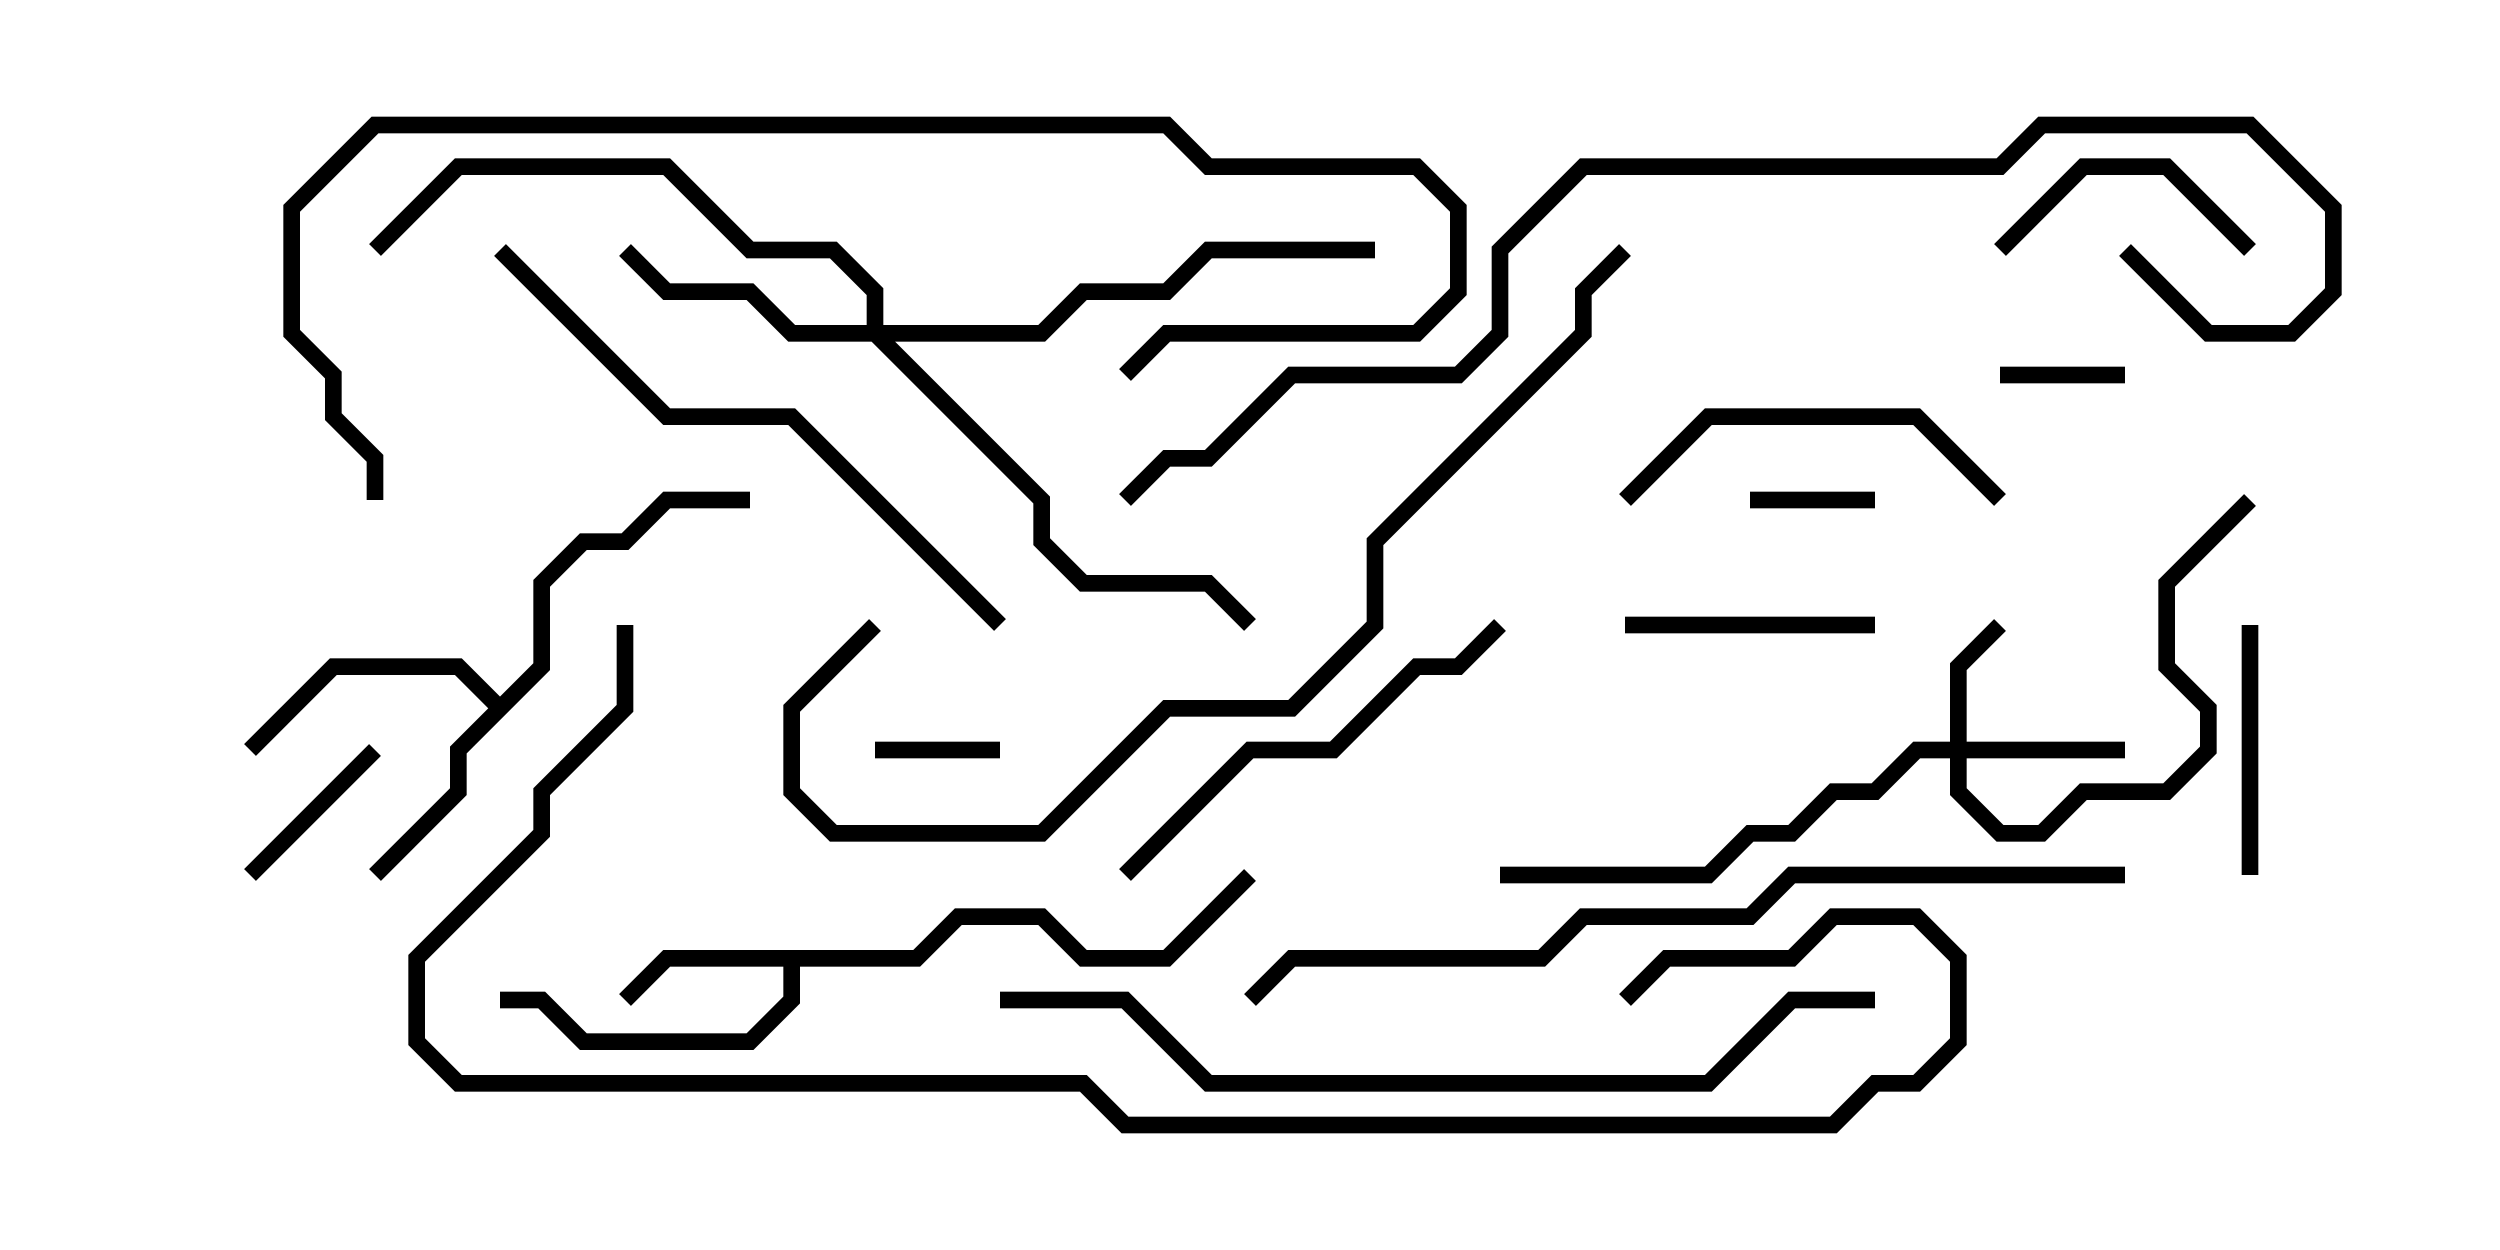 <svg version="1.1" width="30" height="15" xmlns="http://www.w3.org/2000/svg"><path d="M10.959,11.4L11.459,10.9L12.541,10.9L13.041,11.4L13.959,11.4L14.929,10.429L15.071,10.571L14.041,11.6L12.959,11.6L12.459,11.1L11.541,11.1L11.041,11.6L9.6,11.6L9.6,12.041L9.041,12.6L6.959,12.6L6.459,12.1L6,12.1L6,11.9L6.541,11.9L7.041,12.4L8.959,12.4L9.4,11.959L9.4,11.6L8.041,11.6L7.571,12.071L7.429,11.929L7.959,11.4z" stroke="none"/><path d="M6,8.359L6.4,7.959L6.4,6.959L6.959,6.4L7.459,6.4L7.959,5.9L9,5.9L9,6.1L8.041,6.1L7.541,6.6L7.041,6.6L6.6,7.041L6.6,8.041L5.6,9.041L5.6,9.541L4.571,10.571L4.429,10.429L5.4,9.459L5.4,8.959L5.859,8.5L5.459,8.1L4.041,8.1L3.071,9.071L2.929,8.929L3.959,7.9L5.541,7.9z" stroke="none"/><path d="M23.4,8.9L23.4,7.959L23.929,7.429L24.071,7.571L23.6,8.041L23.6,8.9L25.5,8.9L25.5,9.1L23.6,9.1L23.6,9.459L24.041,9.9L24.459,9.9L24.959,9.4L25.959,9.4L26.4,8.959L26.4,8.541L25.9,8.041L25.9,6.959L26.929,5.929L27.071,6.071L26.1,7.041L26.1,7.959L26.6,8.459L26.6,9.041L26.041,9.6L25.041,9.6L24.541,10.1L23.959,10.1L23.4,9.541L23.4,9.1L23.041,9.1L22.541,9.6L22.041,9.6L21.541,10.1L21.041,10.1L20.541,10.6L18,10.6L18,10.4L20.459,10.4L20.959,9.9L21.459,9.9L21.959,9.4L22.459,9.4L22.959,8.9z" stroke="none"/><path d="M10.4,3.9L10.4,3.541L9.959,3.1L8.959,3.1L7.959,2.1L5.541,2.1L4.571,3.071L4.429,2.929L5.459,1.9L8.041,1.9L9.041,2.9L10.041,2.9L10.6,3.459L10.6,3.9L12.459,3.9L12.959,3.4L13.959,3.4L14.459,2.9L16.5,2.9L16.5,3.1L14.541,3.1L14.041,3.6L13.041,3.6L12.541,4.1L10.741,4.1L12.6,5.959L12.6,6.459L13.041,6.9L14.541,6.9L15.071,7.429L14.929,7.571L14.459,7.1L12.959,7.1L12.4,6.541L12.4,6.041L10.459,4.1L9.459,4.1L8.959,3.6L7.959,3.6L7.429,3.071L7.571,2.929L8.041,3.4L9.041,3.4L9.541,3.9z" stroke="none"/><path d="M10.5,9.1L10.5,8.9L12,8.9L12,9.1z" stroke="none"/><path d="M22.5,5.9L22.5,6.1L21,6.1L21,5.9z" stroke="none"/><path d="M24,4.6L24,4.4L25.5,4.4L25.5,4.6z" stroke="none"/><path d="M4.429,8.929L4.571,9.071L3.071,10.571L2.929,10.429z" stroke="none"/><path d="M19.5,7.6L19.5,7.4L22.5,7.4L22.5,7.6z" stroke="none"/><path d="M27.071,2.929L26.929,3.071L25.959,2.1L25.041,2.1L24.071,3.071L23.929,2.929L24.959,1.9L26.041,1.9z" stroke="none"/><path d="M27.1,10.5L26.9,10.5L26.9,7.5L27.1,7.5z" stroke="none"/><path d="M24.071,5.929L23.929,6.071L22.959,5.1L20.541,5.1L19.571,6.071L19.429,5.929L20.459,4.9L23.041,4.9z" stroke="none"/><path d="M17.929,7.429L18.071,7.571L17.541,8.1L17.041,8.1L16.041,9.1L15.041,9.1L13.571,10.571L13.429,10.429L14.959,8.9L15.959,8.9L16.959,7.9L17.459,7.9z" stroke="none"/><path d="M5.929,3.071L6.071,2.929L8.041,4.9L9.541,4.9L12.071,7.429L11.929,7.571L9.459,5.1L7.959,5.1z" stroke="none"/><path d="M4.6,6L4.4,6L4.4,5.541L3.9,5.041L3.9,4.541L3.4,4.041L3.4,2.459L4.459,1.4L14.041,1.4L14.541,1.9L17.041,1.9L17.6,2.459L17.6,3.541L17.041,4.1L14.041,4.1L13.571,4.571L13.429,4.429L13.959,3.9L16.959,3.9L17.4,3.459L17.4,2.541L16.959,2.1L14.459,2.1L13.959,1.6L4.541,1.6L3.6,2.541L3.6,3.959L4.1,4.459L4.1,4.959L4.6,5.459z" stroke="none"/><path d="M19.429,2.929L19.571,3.071L19.1,3.541L19.1,4.041L16.6,6.541L16.6,7.541L15.541,8.6L14.041,8.6L12.541,10.1L9.959,10.1L9.4,9.541L9.4,8.459L10.429,7.429L10.571,7.571L9.6,8.541L9.6,9.459L10.041,9.9L12.459,9.9L13.959,8.4L15.459,8.4L16.4,7.459L16.4,6.459L18.9,3.959L18.9,3.459z" stroke="none"/><path d="M12,12.1L12,11.9L13.541,11.9L14.541,12.9L20.459,12.9L21.459,11.9L22.5,11.9L22.5,12.1L21.541,12.1L20.541,13.1L14.459,13.1L13.459,12.1z" stroke="none"/><path d="M25.5,10.4L25.5,10.6L21.541,10.6L21.041,11.1L19.041,11.1L18.541,11.6L15.541,11.6L15.071,12.071L14.929,11.929L15.459,11.4L18.459,11.4L18.959,10.9L20.959,10.9L21.459,10.4z" stroke="none"/><path d="M13.571,6.071L13.429,5.929L13.959,5.4L14.459,5.4L15.459,4.4L17.459,4.4L17.9,3.959L17.9,2.959L18.959,1.9L23.959,1.9L24.459,1.4L27.041,1.4L28.1,2.459L28.1,3.541L27.541,4.1L26.459,4.1L25.429,3.071L25.571,2.929L26.541,3.9L27.459,3.9L27.9,3.459L27.9,2.541L26.959,1.6L24.541,1.6L24.041,2.1L19.041,2.1L18.1,3.041L18.1,4.041L17.541,4.6L15.541,4.6L14.541,5.6L14.041,5.6z" stroke="none"/><path d="M7.4,7.5L7.6,7.5L7.6,8.541L6.6,9.541L6.6,10.041L5.1,11.541L5.1,12.459L5.541,12.9L13.041,12.9L13.541,13.4L21.959,13.4L22.459,12.9L22.959,12.9L23.4,12.459L23.4,11.541L22.959,11.1L22.041,11.1L21.541,11.6L20.041,11.6L19.571,12.071L19.429,11.929L19.959,11.4L21.459,11.4L21.959,10.9L23.041,10.9L23.6,11.459L23.6,12.541L23.041,13.1L22.541,13.1L22.041,13.6L13.459,13.6L12.959,13.1L5.459,13.1L4.9,12.541L4.9,11.459L6.4,9.959L6.4,9.459L7.4,8.459z" stroke="none"/></svg>
